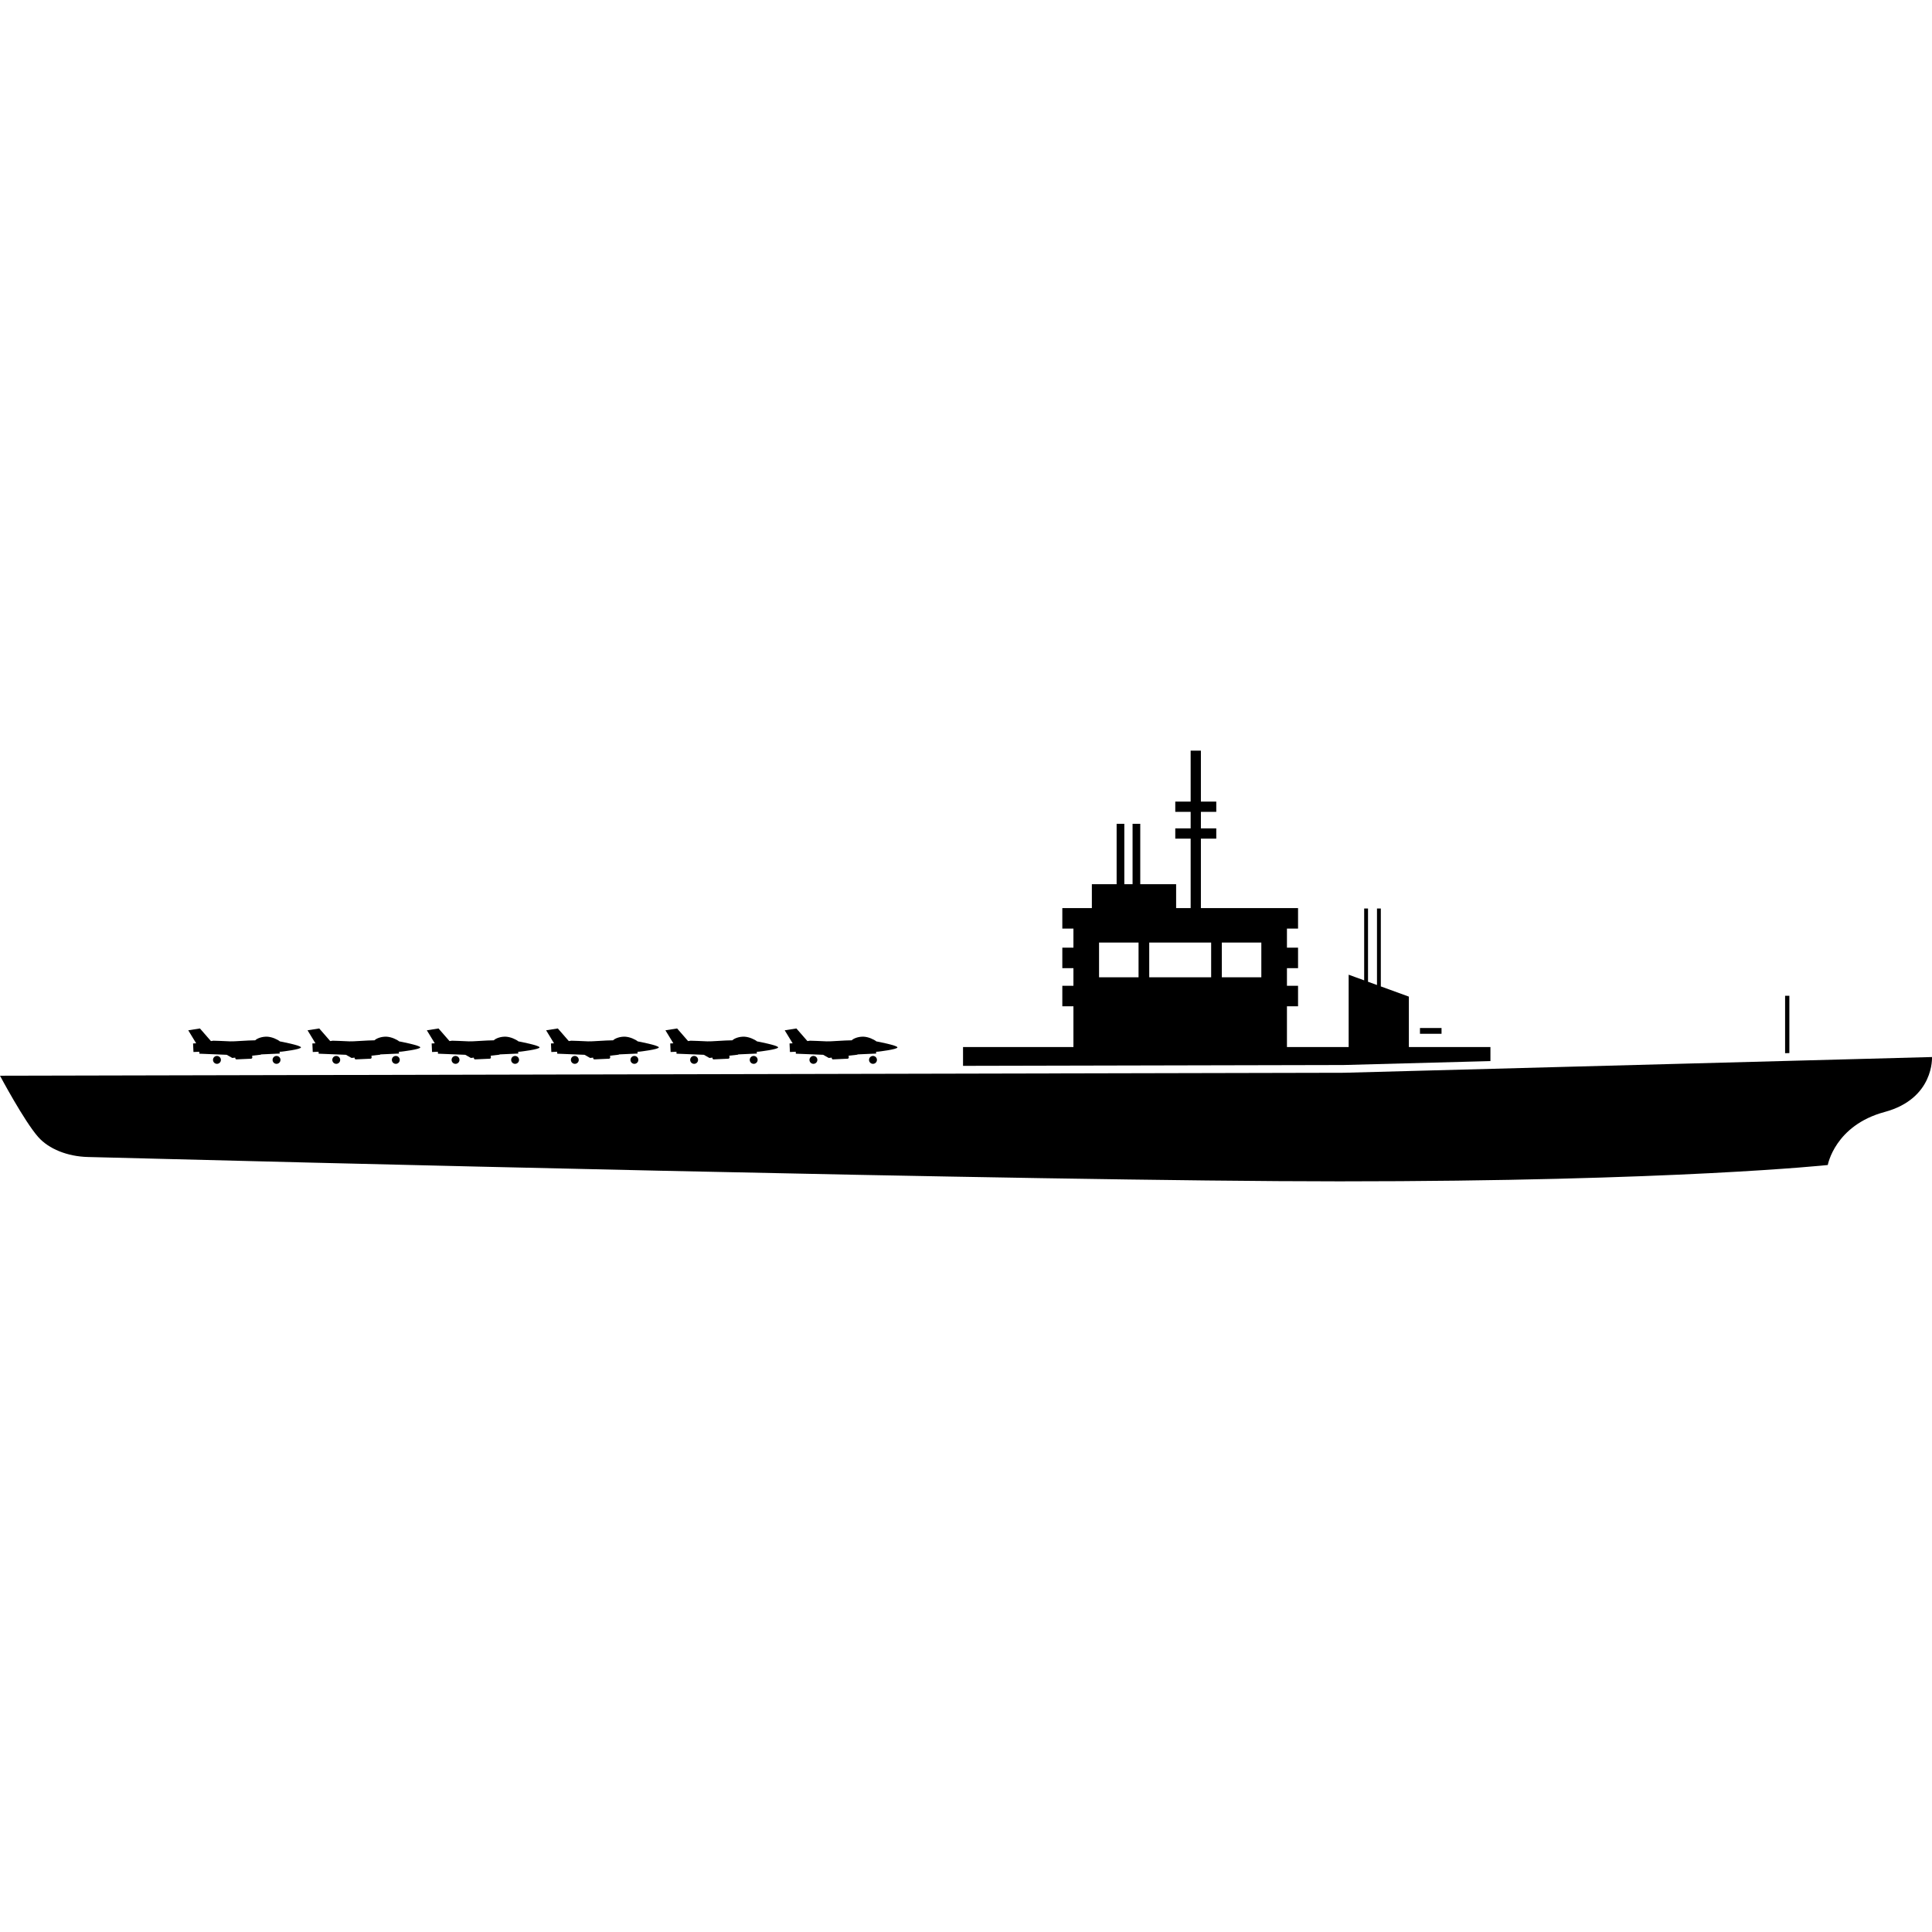 <svg id="Layer_1" enable-background="new 0 0 1494.203 333.1" height="512" viewBox="0 0 1494.203 333.1" width="512" xmlns="http://www.w3.org/2000/svg"><g><path d="m1383.891 189.578h-3.303v44.413l3.303-.088z"/><path d="m1039 243.127 113.698-3.041v-10.875h-63.083v-38.973l-21.688-7.896v-60.251h-2.972v59.169l-6.936-2.525v-56.644h-2.972v55.562l-12-4.369v55.927h-47.725v-31.486h8.587v-15.853h-8.587v-13.652h8.587v-15.853h-8.587v-14.752h8.587v-15.853h-75.137v-53.724h11.89v-7.927h-11.89v-12.77h11.89v-7.927h-11.89v-39.414h-7.927v39.414h-11.89v7.927h11.89v12.771h-11.89v7.927h11.89v53.724h-11.23v-18.495h-27.743v-46.681h-5.945v46.679h-6.385v-46.679h-5.945v46.679h-19.156v18.495h-22.844v15.853h8.587v14.752h-8.587v15.853h8.587v13.651h-8.587v15.853h8.587v31.486h-85.376v14.563zm-102.302-94.723v26.862h-47.89v-26.862zm38.808 26.862h-30.551v-26.862h30.551zm-125.505-26.862h30.551v26.862h-30.551z"/><path d="m1039.084 249.128-1039.084 2.282s18.734 35.183 29.574 47.42c8.17 9.224 22.563 15.03 38.349 15.44 130.368 3.392 736.384 18.83 967.92 18.83 260.114 0 377.76-12.636 377.76-12.636s5.455-30.634 43.966-41.01 36.619-42.498 36.619-42.498z"/><path d="m232.788 229.494c-.072-1.567-15.948-4.569-15.948-4.569s-.104 0-.285-.002c-2.01-1.628-6.121-3.472-9.661-3.687-4.073-.248-8.134 1.314-9.485 2.785-5.826.003-16.805.995-19.386.811-3.161-.226-12.973-.505-12.973-.505l-.772.118-1.133.173-8.4-9.639-.106-.122-9.039 1.425 6.122 10.06-2.398.11.302 6.617 4.508-.206.069 1.504 21.144.865 4.311 2.44 2.308-.264.021.471c.023.511.461.91.972.887l11.29-.516c.511-.023.91-.461.887-.972l-.042-.923c-.007-.16-.066-.302-.144-.431l6.936-.792-.111-.203 14.551-.665-.063-1.377 1.724-.104c-.001 0 14.872-1.722 14.801-3.289z"/><path d="m164.735 239.163c0 1.687 1.368 3.055 3.055 3.055s3.055-1.368 3.055-3.055-1.368-3.055-3.055-3.055-3.055 1.368-3.055 3.055z"/><path d="m213.863 236.108c-1.687 0-3.055 1.368-3.055 3.055s1.368 3.055 3.055 3.055 3.055-1.368 3.055-3.055-1.368-3.055-3.055-3.055z"/><path d="m325.047 229.494c-.072-1.567-15.948-4.569-15.948-4.569s-.104 0-.285-.002c-2.01-1.628-6.121-3.472-9.661-3.687-4.073-.248-8.133 1.314-9.485 2.785-5.826.003-16.805.995-19.386.811-3.161-.226-12.973-.505-12.973-.505l-.773.118-1.133.173-8.399-9.639-.106-.122-9.039 1.425 6.122 10.06-2.398.11.302 6.617 4.508-.206.069 1.504 21.144.865 4.311 2.44 2.308-.264.022.471c.023.511.461.91.972.887l11.29-.516c.511-.023.91-.461.887-.972l-.042-.923c-.007-.16-.066-.302-.144-.431l6.936-.792-.111-.203 14.551-.665-.063-1.377 1.724-.104c-.002 0 14.872-1.722 14.8-3.289z"/><path d="m256.994 239.163c0 1.687 1.368 3.055 3.055 3.055s3.055-1.368 3.055-3.055-1.368-3.055-3.055-3.055-3.055 1.368-3.055 3.055z"/><path d="m306.123 236.108c-1.687 0-3.055 1.368-3.055 3.055s1.368 3.055 3.055 3.055 3.055-1.368 3.055-3.055-1.368-3.055-3.055-3.055z"/><path d="m417.307 229.494c-.072-1.567-15.948-4.569-15.948-4.569s-.104 0-.285-.002c-2.01-1.628-6.121-3.472-9.661-3.687-4.073-.248-8.133 1.314-9.485 2.785-5.826.003-16.805.995-19.386.811-3.161-.226-12.973-.505-12.973-.505l-.772.118-1.133.173-8.4-9.639-.106-.122-9.039 1.425 6.122 10.06-2.398.11.302 6.617 4.508-.206.069 1.504 21.144.865 4.311 2.44 2.307-.264.022.471c.023.511.461.91.972.887l11.29-.516c.511-.023.91-.461.887-.972l-.042-.923c-.007-.16-.066-.302-.144-.431l6.936-.792-.111-.203 14.551-.665-.063-1.377 1.724-.104c-.001 0 14.873-1.722 14.801-3.289z"/><path d="m349.254 239.163c0 1.687 1.368 3.055 3.055 3.055s3.055-1.368 3.055-3.055-1.368-3.055-3.055-3.055-3.055 1.368-3.055 3.055z"/><path d="m398.382 236.108c-1.687 0-3.055 1.368-3.055 3.055s1.368 3.055 3.055 3.055 3.055-1.368 3.055-3.055-1.367-3.055-3.055-3.055z"/><path d="m509.567 229.494c-.072-1.567-15.948-4.569-15.948-4.569s-.104 0-.285-.002c-2.01-1.628-6.121-3.472-9.661-3.687-4.073-.248-8.133 1.314-9.485 2.785-5.826.003-16.805.995-19.386.811-3.161-.226-12.973-.505-12.973-.505l-.773.118-1.133.173-8.4-9.639-.106-.122-9.039 1.425 6.122 10.06-2.398.11.302 6.617 4.508-.206.069 1.504 21.144.865 4.311 2.44 2.308-.264.021.471c.023.511.461.91.972.887l11.29-.516c.511-.023.91-.461.887-.972l-.042-.923c-.007-.16-.066-.302-.144-.431l6.936-.792-.111-.203 14.551-.665-.063-1.377 1.724-.104s14.873-1.722 14.802-3.289z"/><path d="m441.514 239.163c0 1.687 1.368 3.055 3.055 3.055s3.055-1.368 3.055-3.055-1.368-3.055-3.055-3.055-3.055 1.368-3.055 3.055z"/><path d="m490.642 236.108c-1.687 0-3.055 1.368-3.055 3.055s1.368 3.055 3.055 3.055 3.055-1.368 3.055-3.055-1.368-3.055-3.055-3.055z"/><path d="m601.826 229.494c-.072-1.567-15.948-4.569-15.948-4.569s-.104 0-.285-.002c-2.01-1.628-6.121-3.472-9.661-3.687-4.073-.248-8.133 1.314-9.485 2.785-5.826.003-16.805.995-19.386.811-3.161-.226-12.973-.505-12.973-.505l-.773.118-1.133.173-8.4-9.639-.106-.122-9.039 1.425 6.122 10.06-2.398.11.302 6.617 4.508-.206.069 1.504 21.144.865 4.311 2.44 2.308-.264.022.471c.023.511.461.91.972.887l11.29-.516c.511-.023.91-.461.887-.972l-.042-.923c-.007-.16-.066-.302-.144-.431l6.936-.792-.111-.203 14.551-.665-.063-1.377 1.724-.104c-.001 0 14.873-1.722 14.801-3.289z"/><path d="m533.773 239.163c0 1.687 1.368 3.055 3.055 3.055s3.055-1.368 3.055-3.055-1.368-3.055-3.055-3.055-3.055 1.368-3.055 3.055z"/><path d="m582.902 236.108c-1.687 0-3.055 1.368-3.055 3.055s1.368 3.055 3.055 3.055 3.055-1.368 3.055-3.055-1.368-3.055-3.055-3.055z"/><path d="m694.086 229.494c-.072-1.567-15.948-4.569-15.948-4.569s-.104 0-.285-.002c-2.01-1.628-6.122-3.472-9.661-3.687-4.073-.248-8.133 1.314-9.485 2.785-5.826.003-16.805.995-19.386.811-3.161-.226-12.973-.505-12.973-.505l-.772.118-1.133.173-8.4-9.639-.106-.122-9.039 1.425 6.122 10.06-2.398.11.302 6.617 4.508-.206.069 1.504 21.144.865 4.311 2.44 2.308-.264.021.471c.023.511.461.91.972.887l11.29-.516c.511-.023.91-.461.887-.972l-.042-.923c-.007-.16-.066-.302-.145-.431l6.936-.792-.111-.203 14.551-.665-.063-1.377 1.724-.104s14.874-1.722 14.802-3.289z"/><path d="m626.033 239.163c0 1.687 1.368 3.055 3.055 3.055s3.055-1.368 3.055-3.055-1.368-3.055-3.055-3.055-3.055 1.368-3.055 3.055z"/><path d="m675.161 236.108c-1.687 0-3.055 1.368-3.055 3.055s1.368 3.055 3.055 3.055 3.055-1.368 3.055-3.055-1.367-3.055-3.055-3.055z"/><path d="m1098.203 214.514h16.679v4.459h-16.679z"/></g></svg>